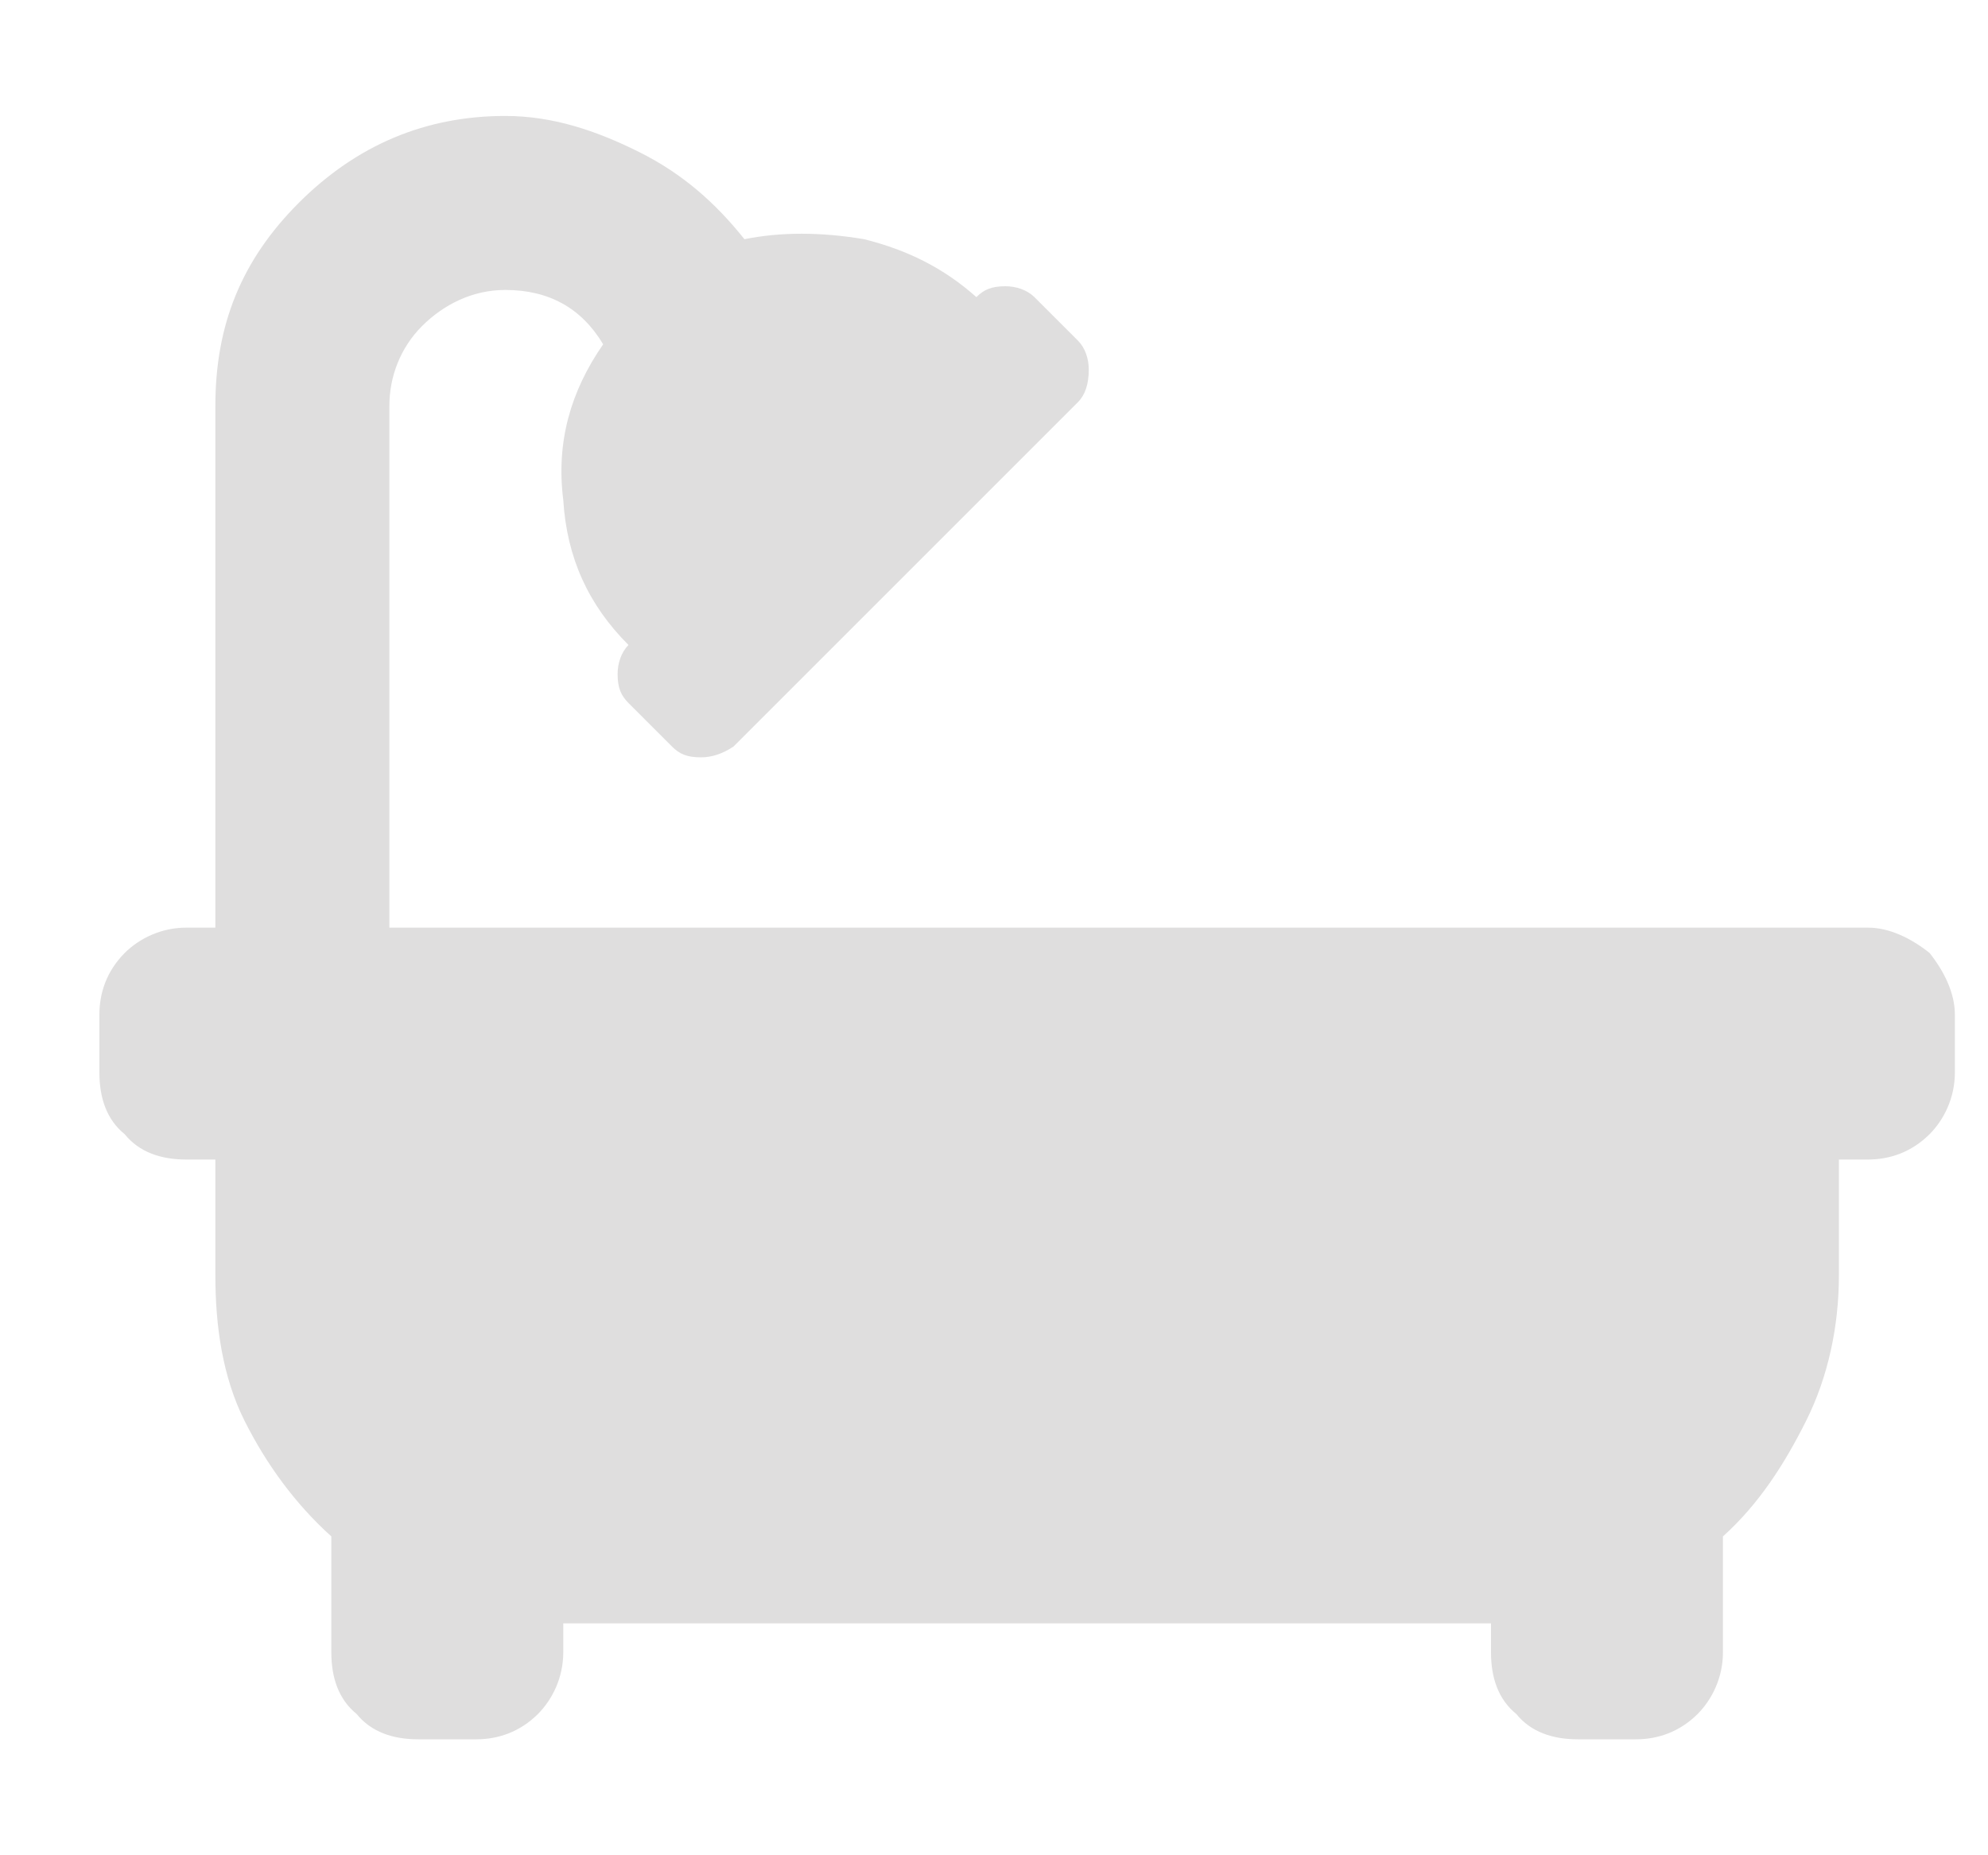 <svg width="15" height="14" viewBox="0 0 15 14" fill="none" xmlns="http://www.w3.org/2000/svg">
<path id="Pricing" d="M14.094 7C14.258 7 14.422 7.082 14.559 7.191C14.668 7.328 14.75 7.492 14.75 7.656V8.094C14.75 8.285 14.668 8.449 14.559 8.559C14.422 8.695 14.258 8.75 14.094 8.75H13.875V9.625C13.875 10.008 13.793 10.391 13.629 10.719C13.465 11.047 13.273 11.348 13 11.594V12.469C13 12.66 12.918 12.824 12.809 12.934C12.672 13.07 12.508 13.125 12.344 13.125H11.906C11.715 13.125 11.551 13.07 11.441 12.934C11.305 12.824 11.25 12.66 11.25 12.469V12.25H4.25V12.469C4.25 12.66 4.168 12.824 4.059 12.934C3.922 13.07 3.758 13.125 3.594 13.125H3.156C2.965 13.125 2.801 13.07 2.691 12.934C2.555 12.824 2.5 12.66 2.5 12.469V11.594C2.227 11.348 2.008 11.047 1.844 10.719C1.68 10.391 1.625 10.008 1.625 9.625V8.75H1.406C1.215 8.75 1.051 8.695 0.941 8.559C0.805 8.449 0.75 8.285 0.75 8.094V7.656C0.75 7.492 0.805 7.328 0.941 7.191C1.051 7.082 1.215 7 1.406 7H1.625V3.062C1.625 2.461 1.816 1.969 2.254 1.531C2.691 1.094 3.211 0.875 3.812 0.875C4.168 0.875 4.496 0.984 4.824 1.148C5.152 1.312 5.398 1.531 5.617 1.805C5.891 1.75 6.191 1.75 6.52 1.805C6.848 1.887 7.121 2.023 7.367 2.242C7.422 2.188 7.477 2.16 7.586 2.16C7.668 2.16 7.75 2.188 7.805 2.242L8.133 2.57C8.188 2.625 8.215 2.707 8.215 2.789C8.215 2.898 8.188 2.98 8.133 3.035L5.535 5.633C5.453 5.688 5.371 5.715 5.289 5.715C5.18 5.715 5.125 5.688 5.07 5.633L4.742 5.305C4.688 5.25 4.66 5.195 4.66 5.086C4.66 5.004 4.688 4.922 4.742 4.867C4.441 4.566 4.277 4.211 4.25 3.773C4.195 3.336 4.305 2.953 4.551 2.598C4.387 2.324 4.141 2.188 3.812 2.188C3.566 2.188 3.348 2.297 3.184 2.461C3.02 2.625 2.938 2.844 2.938 3.062V7H14.094Z" fill="#DFDEDE"/>
</svg>
